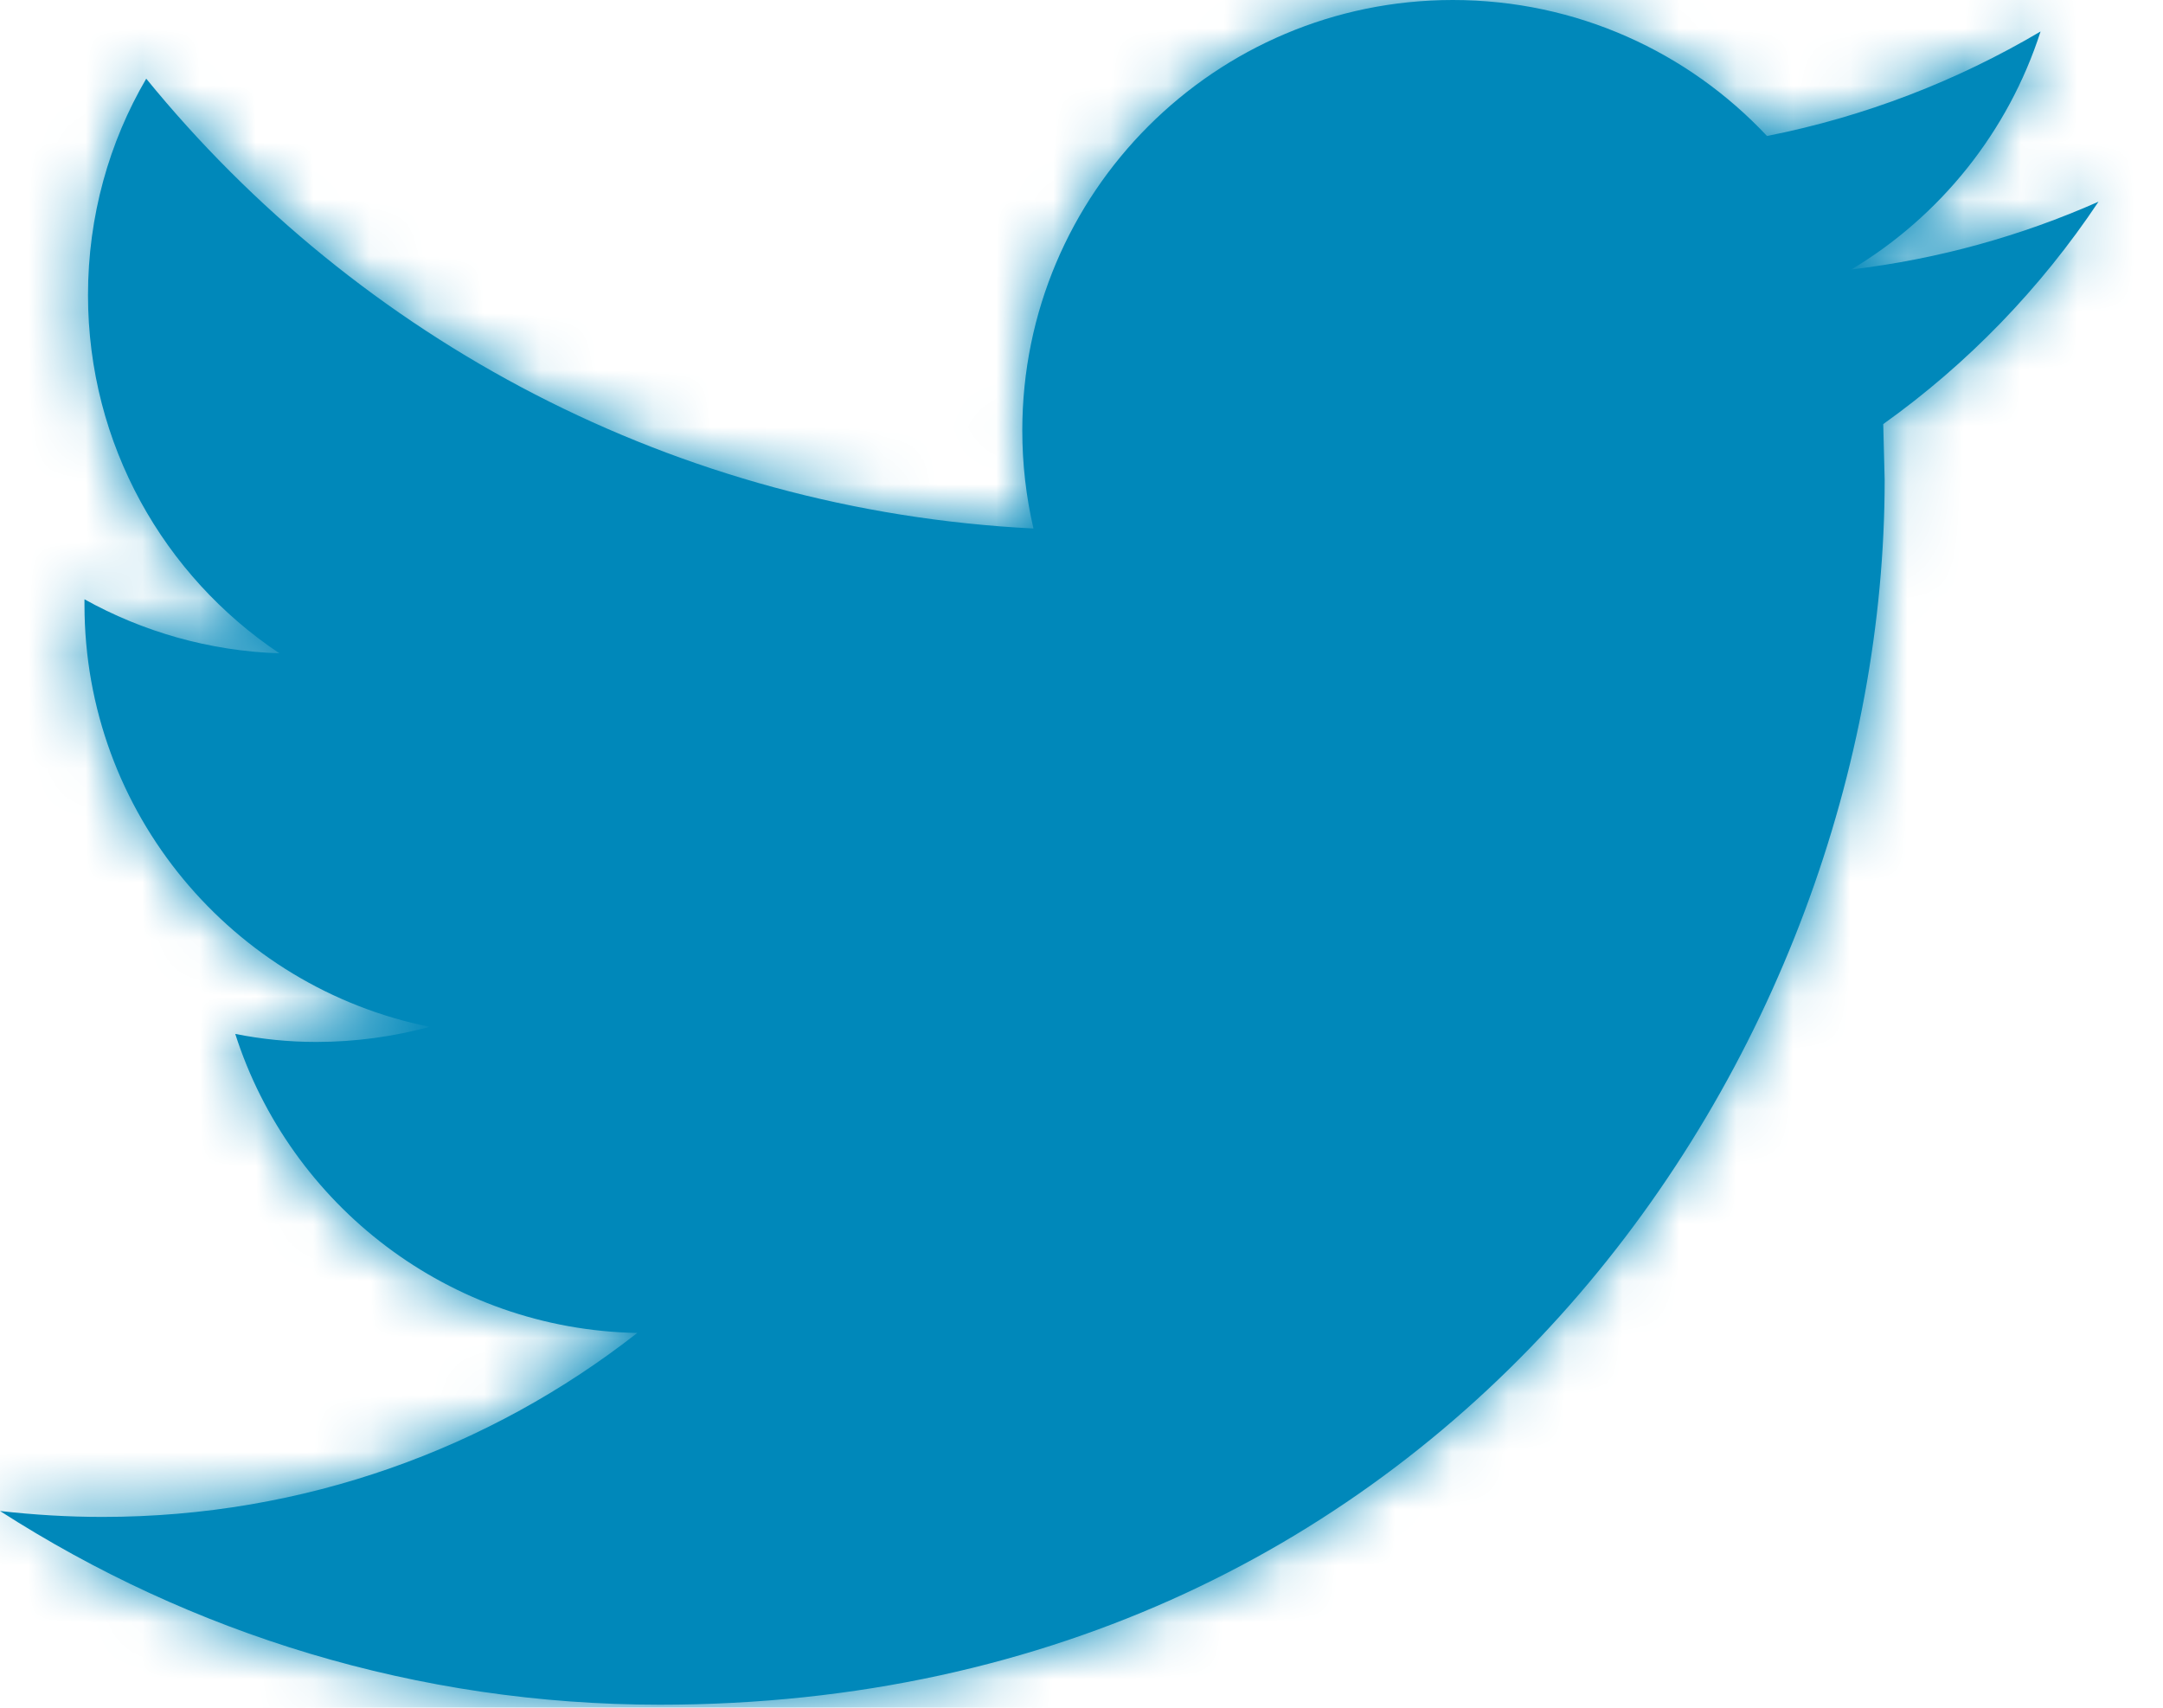 <?xml version="1.0" encoding="UTF-8" standalone="no"?>
<svg width="38px" height="30px" viewBox="0 0 38 30" version="1.1" xmlns="http://www.w3.org/2000/svg" xmlns:xlink="http://www.w3.org/1999/xlink">
    <!-- Generator: Sketch 50.2 (55047) - http://www.bohemiancoding.com/sketch -->
    <title>twitter</title>
    <desc>Created with Sketch.</desc>
    <defs>
        <path d="M36.867,3.543 C35.51,4.144 34.055,4.552 32.525,4.734 C34.087,3.799 35.282,2.315 35.849,0.553 C34.384,1.419 32.767,2.048 31.043,2.389 C29.663,0.917 27.701,0 25.523,0 C21.347,0 17.96,3.387 17.96,7.561 C17.96,8.153 18.027,8.731 18.156,9.284 C11.871,8.969 6.298,5.958 2.569,1.382 C1.917,2.497 1.546,3.797 1.546,5.183 C1.546,7.808 2.882,10.123 4.909,11.477 C3.67,11.436 2.504,11.095 1.484,10.528 L1.484,10.623 C1.484,14.286 4.092,17.343 7.549,18.039 C6.916,18.209 6.248,18.304 5.557,18.304 C5.068,18.304 4.596,18.255 4.133,18.163 C5.096,21.169 7.888,23.356 11.196,23.416 C8.609,25.443 5.347,26.648 1.804,26.648 C1.193,26.648 0.592,26.611 0,26.544 C3.347,28.694 7.321,29.947 11.593,29.947 C25.505,29.947 33.11,18.423 33.11,8.43 L33.085,7.45 C34.571,6.391 35.856,5.059 36.867,3.543 Z" id="path-1"></path>
    </defs>
    <g id="twitter" stroke="none" stroke-width="1" fill="none" fill-rule="evenodd">
        <g id="color/@azul/dark-1">
            <mask id="mask-2" fill="white">
                <use xlink:href="#path-1"></use>
            </mask>
            <use id="Mask" fill="#0088BA" fill-rule="nonzero" xlink:href="#path-1"></use>
            <g id="color/@azul/dark" mask="url(#mask-2)">
                <g transform="translate(-10, -22)">
                    <rect id="Background" fill="none" x="0" y="0" width="69" height="69"></rect>
                    <rect id="Rectangle-Copy-2" fill="#0088BA" fill-rule="evenodd" x="0" y="0" width="69" height="69"></rect>
                </g>
            </g>
        </g>
    </g>
</svg>